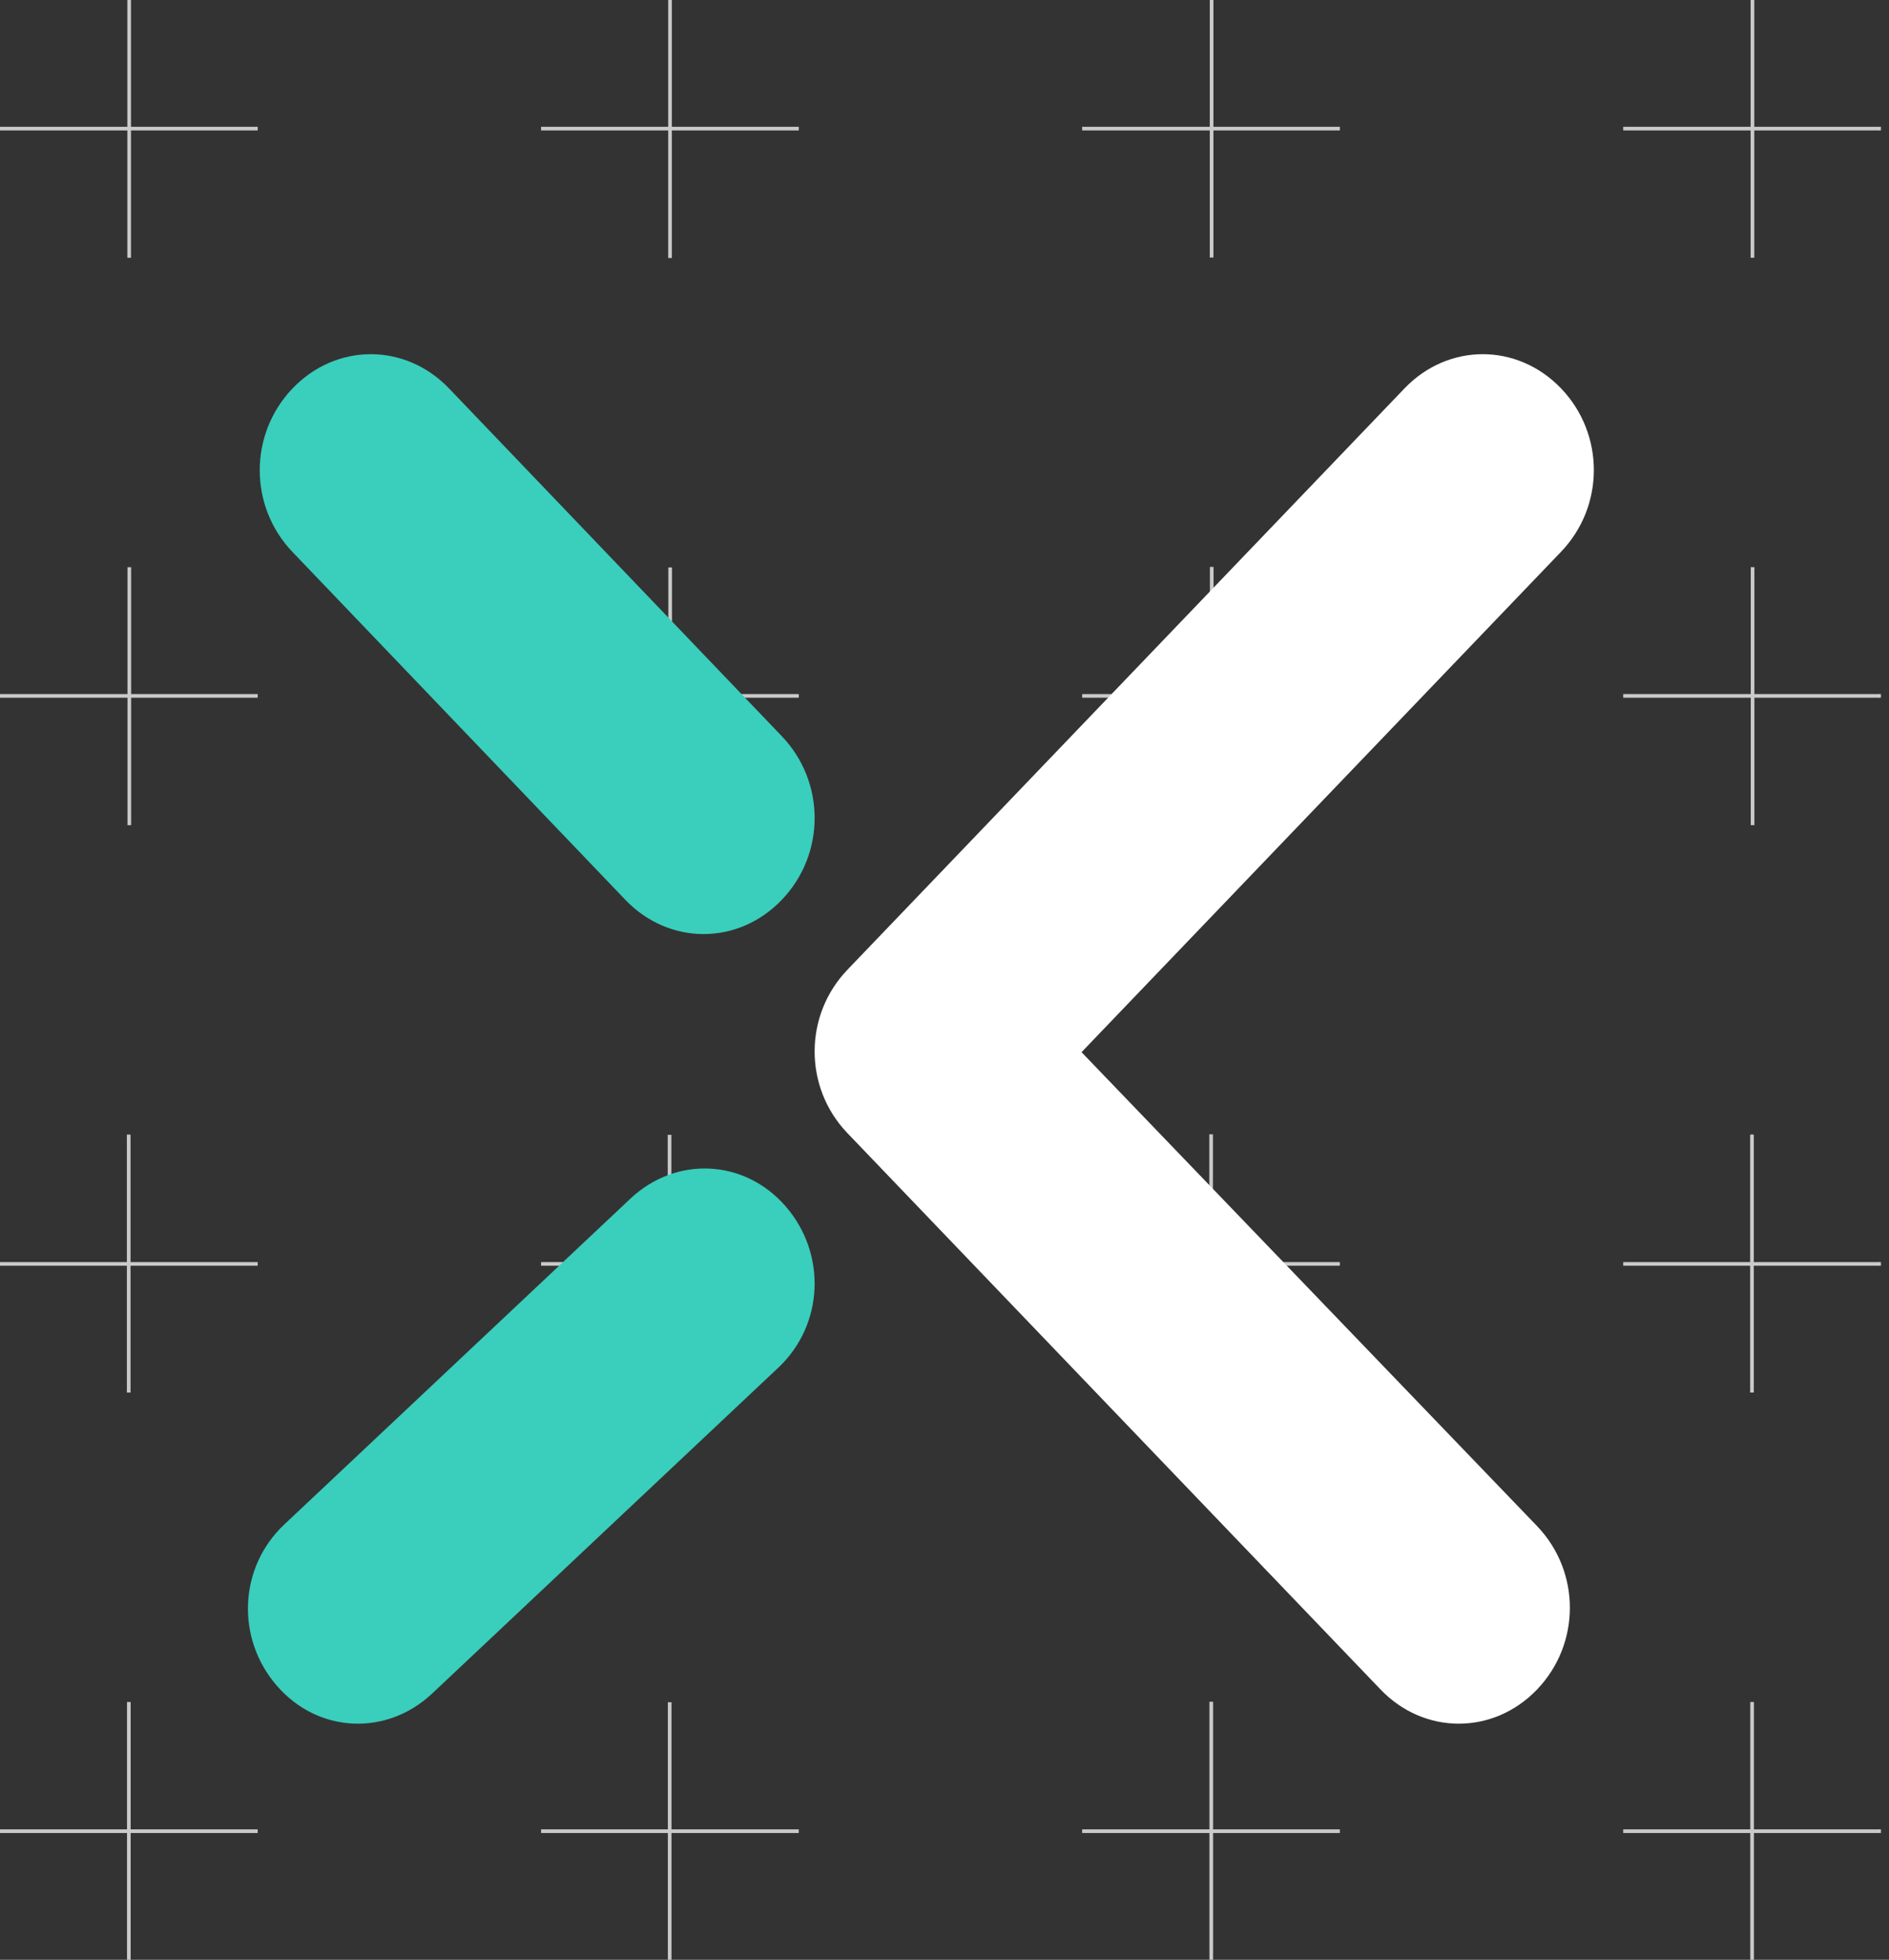 <svg width="160" height="166" viewBox="0 0 160 166" fill="none" xmlns="http://www.w3.org/2000/svg">
<rect x="0" y="0" width="160" height="166" fill="#333333" stroke="none"/>
<g clip-path="url(#clip0)">
<path d="M21.829 11.05L21.829 10.74L-1.52588e-05 10.74L-1.52724e-05 11.05L21.829 11.05Z" fill="#CACACA"/>
<path d="M10.787 21.834L11.097 21.834L11.097 -0.017L10.787 -0.017L10.787 21.834Z" fill="#CACACA"/>
<path d="M21.829 59.099L21.829 58.789L-1.52588e-05 58.789L-1.52724e-05 59.099L21.829 59.099Z" fill="#CACACA"/>
<path d="M10.798 69.895L11.108 69.895L11.108 48.043L10.798 48.043L10.798 69.895Z" fill="#CACACA"/>
<path d="M21.829 107.211L21.829 106.901L-3.05176e-05 106.901L-3.05311e-05 107.211L21.829 107.211Z" fill="#CACACA"/>
<path d="M10.747 117.955L11.057 117.955L11.057 96.103L10.747 96.103L10.747 117.955Z" fill="#CACACA"/>
<path d="M21.829 155.26L21.829 154.95L0 154.95L-1.35671e-08 155.26L21.829 155.26Z" fill="#CACACA"/>
<path d="M10.758 166.016L11.068 166.016L11.068 144.164L10.758 144.164L10.758 166.016Z" fill="#CACACA"/>
<path d="M67.659 11.05L67.659 10.74L45.829 10.74L45.829 11.05L67.659 11.05Z" fill="#CACACA"/>
<path d="M56.597 21.854L56.907 21.854L56.907 0.002L56.597 0.002L56.597 21.854Z" fill="#CACACA"/>
<path d="M67.659 59.099L67.659 58.789L45.829 58.789L45.829 59.099L67.659 59.099Z" fill="#CACACA"/>
<path d="M56.608 69.914L56.918 69.914L56.918 48.062L56.608 48.062L56.608 69.914Z" fill="#CACACA"/>
<path d="M67.659 107.211L67.659 106.901L45.83 106.901L45.83 107.211L67.659 107.211Z" fill="#CACACA"/>
<path d="M56.557 117.975L56.867 117.975L56.867 96.123L56.557 96.123L56.557 117.975Z" fill="#CACACA"/>
<path d="M67.659 155.26L67.659 154.95L45.829 154.95L45.829 155.26L67.659 155.26Z" fill="#CACACA"/>
<path d="M56.568 166.035L56.878 166.035L56.878 144.183L56.568 144.183L56.568 166.035Z" fill="#CACACA"/>
<path d="M113.488 11.05L113.488 10.74L91.659 10.74L91.659 11.05L113.488 11.05Z" fill="#CACACA"/>
<path d="M102.469 21.811L102.779 21.811L102.779 -0.041L102.469 -0.041L102.469 21.811Z" fill="#CACACA"/>
<path d="M113.488 59.099L113.488 58.789L91.659 58.789L91.659 59.099L113.488 59.099Z" fill="#CACACA"/>
<path d="M102.48 69.872L102.79 69.872L102.79 48.02L102.48 48.02L102.48 69.872Z" fill="#CACACA"/>
<path d="M113.488 107.211L113.488 106.901L91.659 106.901L91.659 107.211L113.488 107.211Z" fill="#CACACA"/>
<path d="M102.429 117.932L102.739 117.932L102.739 96.08L102.429 96.08L102.429 117.932Z" fill="#CACACA"/>
<path d="M113.488 155.26L113.488 154.95L91.659 154.95L91.659 155.26L113.488 155.26Z" fill="#CACACA"/>
<path d="M102.44 165.993L102.75 165.993L102.75 144.141L102.44 144.141L102.44 165.993Z" fill="#CACACA"/>
<path d="M159.318 11.05L159.318 10.74L137.488 10.74L137.488 11.05L159.318 11.05Z" fill="#CACACA"/>
<path d="M148.279 21.831L148.589 21.831L148.589 -0.021L148.279 -0.021L148.279 21.831Z" fill="#CACACA"/>
<path d="M159.318 59.099L159.318 58.789L137.488 58.789L137.488 59.099L159.318 59.099Z" fill="#CACACA"/>
<path d="M148.29 69.891L148.6 69.891L148.6 48.039L148.29 48.039L148.29 69.891Z" fill="#CACACA"/>
<path d="M159.318 107.211L159.318 106.901L137.488 106.901L137.488 107.211L159.318 107.211Z" fill="#CACACA"/>
<path d="M148.239 117.952L148.549 117.952L148.549 96.1L148.239 96.1L148.239 117.952Z" fill="#CACACA"/>
<path d="M159.318 155.26L159.318 154.95L137.488 154.95L137.488 155.26L159.318 155.26Z" fill="#CACACA"/>
<path d="M148.25 166.012L148.56 166.012L148.56 144.16L148.25 144.16L148.25 166.012Z" fill="#CACACA"/>
</g>
<path d="M38.035 32.902C34.332 29.033 28.48 29.033 24.777 32.902C21.074 36.772 21.074 42.888 24.777 46.757L52.965 76.215C56.668 80.085 62.52 80.085 66.223 76.215C69.926 72.346 69.926 66.229 66.223 62.36L38.035 32.902Z" fill="#3ACEBC"/>
<path d="M24.07 129.135C20.21 132.772 19.969 138.794 23.467 142.808C26.965 146.822 32.756 147.072 36.616 143.435L65.93 115.838C69.79 112.201 70.031 106.18 66.533 102.165C63.035 98.151 57.244 97.901 53.384 101.538L24.07 129.135Z" fill="#3ACEBC"/>
<path d="M130.192 129.264C133.895 133.128 133.895 139.237 130.192 143.102C126.489 146.966 120.635 146.966 116.932 143.102L71.777 95.978C68.074 92.114 68.074 86.005 71.777 82.141L118.963 32.898C122.666 29.034 128.519 29.034 132.223 32.898C135.926 36.763 135.926 42.872 132.223 46.736L91.607 89.122L130.192 129.264Z" fill="white"/>
<defs>
<clipPath id="clip0">
<rect width="166" height="160" fill="white" transform="translate(160) rotate(90)"/>
</clipPath>
</defs>
</svg>
